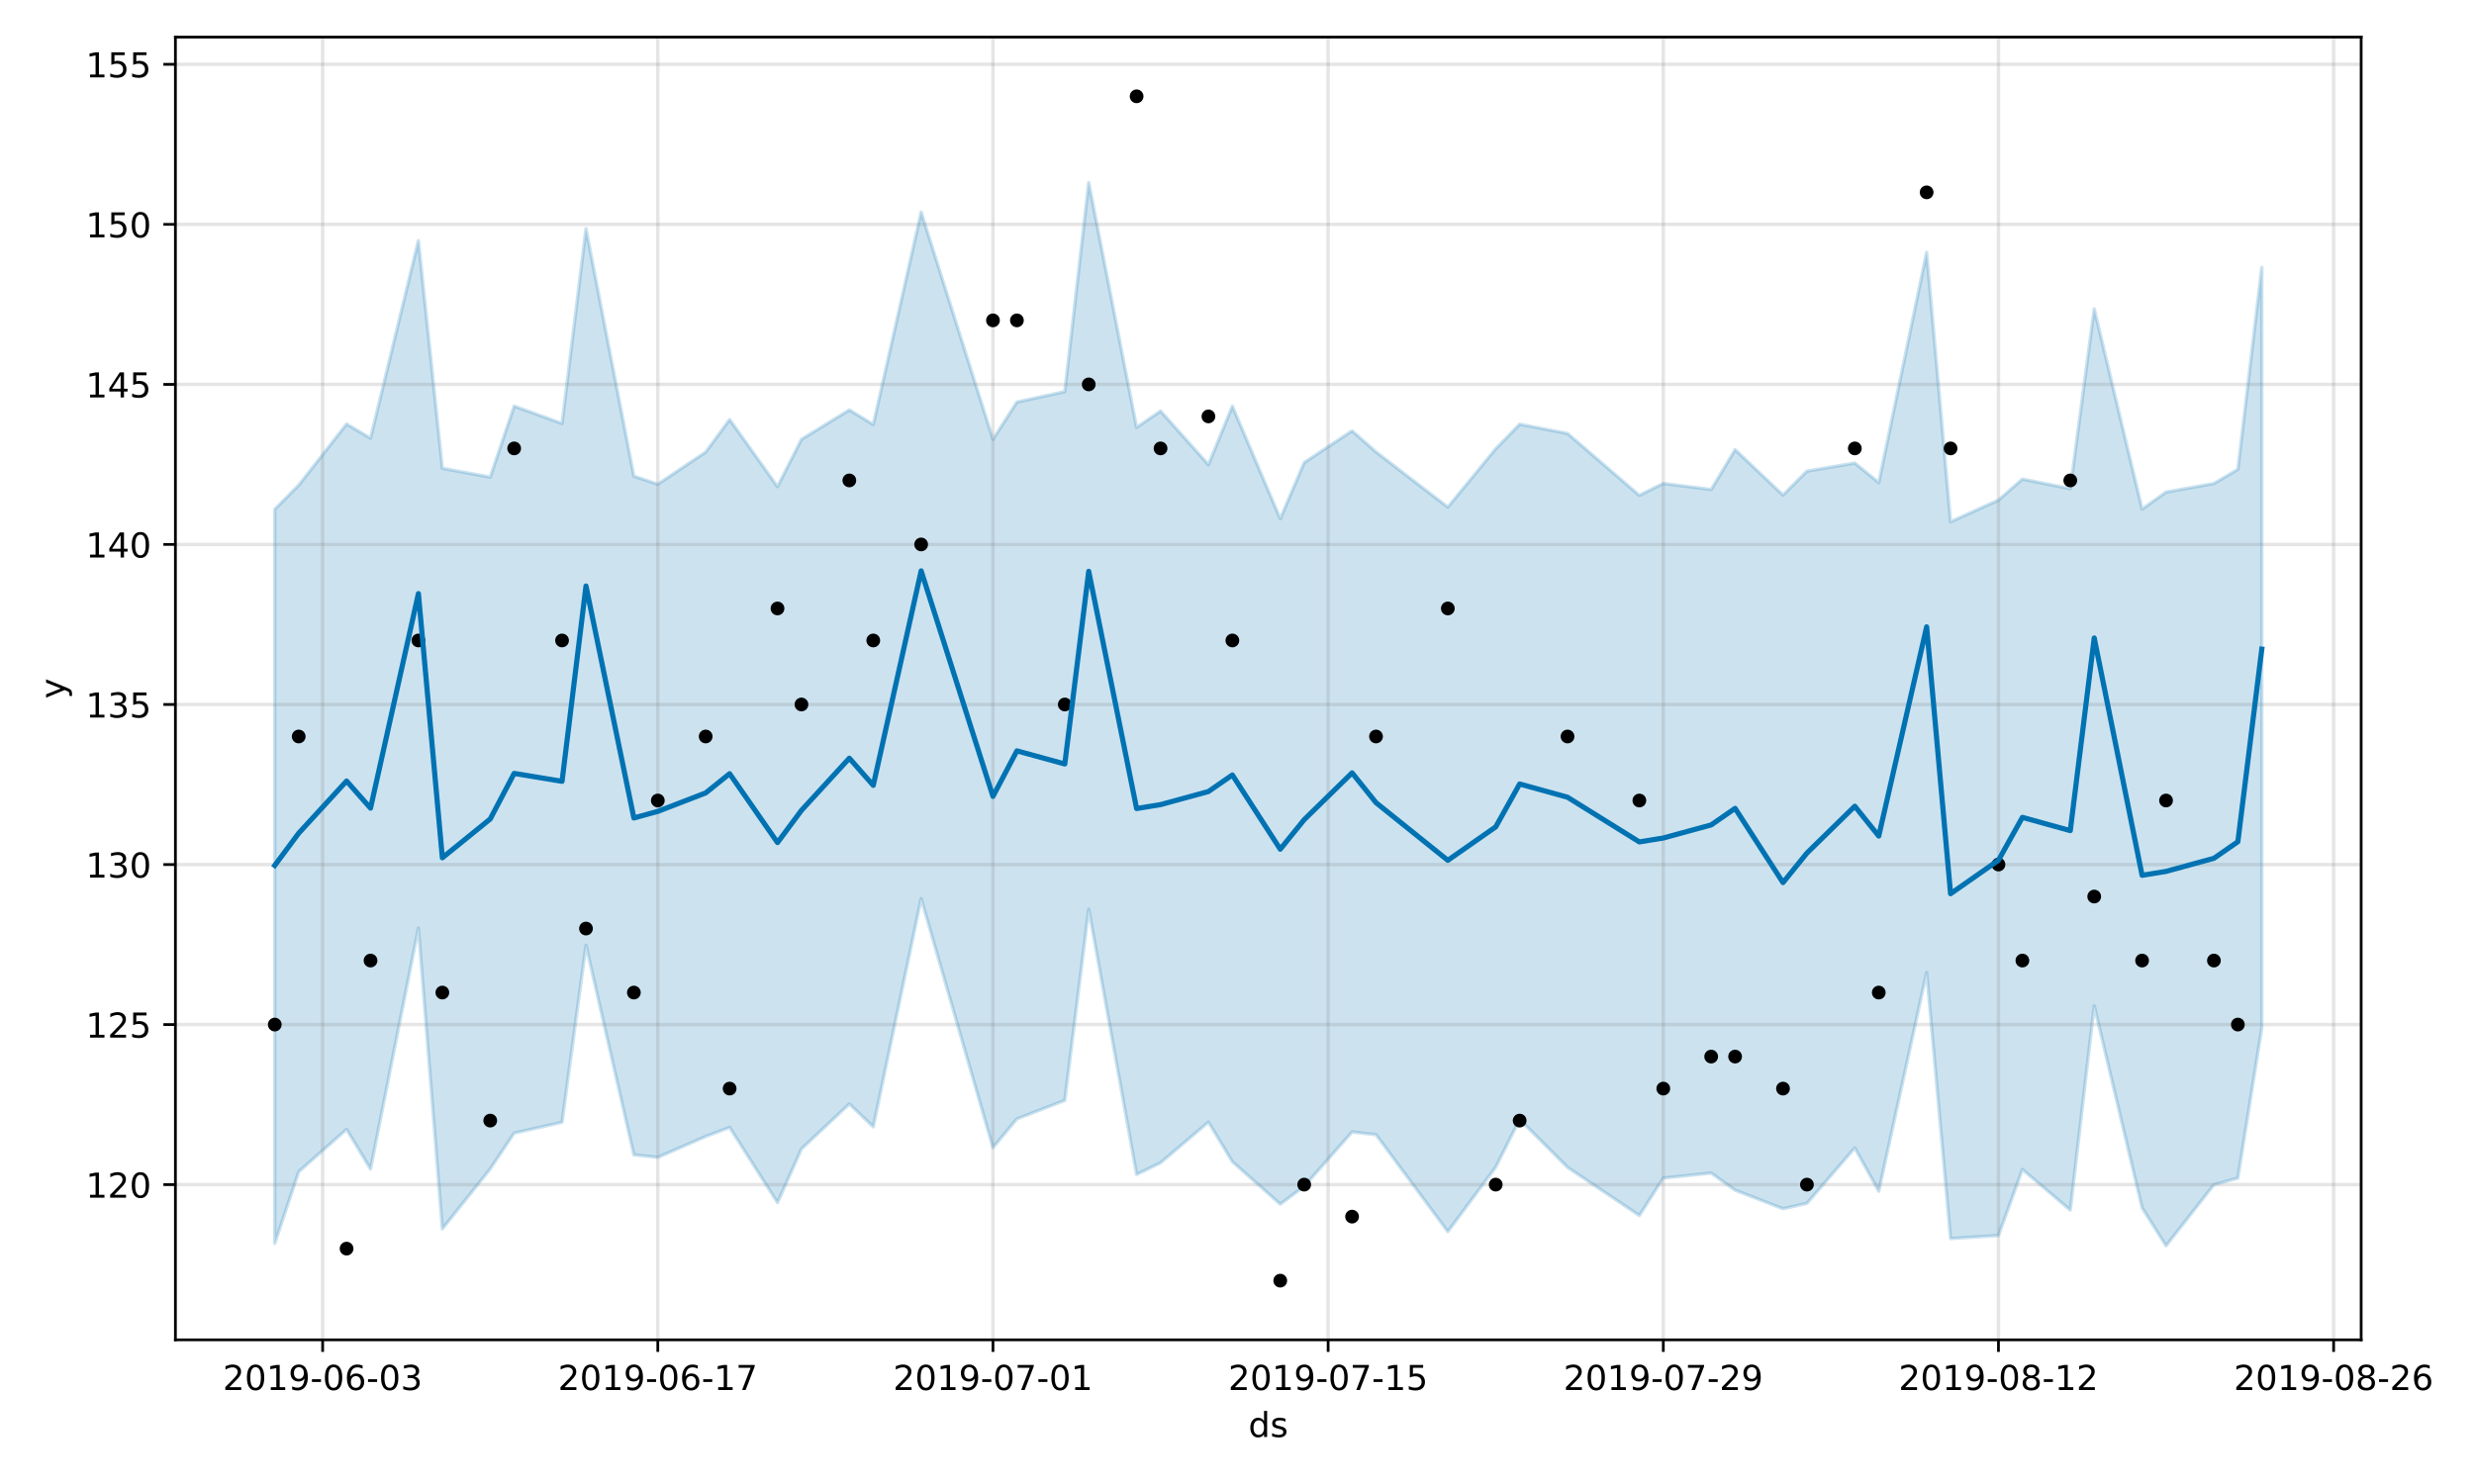 <?xml version="1.0" encoding="utf-8" standalone="no"?>
<!DOCTYPE svg PUBLIC "-//W3C//DTD SVG 1.1//EN"
  "http://www.w3.org/Graphics/SVG/1.1/DTD/svg11.dtd">
<!-- Created with matplotlib (https://matplotlib.org/) -->
<svg height="432pt" version="1.1" viewBox="0 0 720 432" width="720pt" xmlns="http://www.w3.org/2000/svg" xmlns:xlink="http://www.w3.org/1999/xlink">
 <defs>
  <style type="text/css">
*{stroke-linecap:butt;stroke-linejoin:round;}
  </style>
 </defs>
 <g id="figure_1">
  <g id="patch_1">
   <path d="M 0 432 
L 720 432 
L 720 0 
L 0 0 
z
" style="fill:#ffffff;"/>
  </g>
  <g id="axes_1">
   <g id="patch_2">
    <path d="M 51.05 390.04 
L 687.158 390.04 
L 687.158 10.8 
L 51.05 10.8 
z
" style="fill:#ffffff;"/>
   </g>
   <g id="PolyCollection_1">
    <defs>
     <path d="M 79.964 -283.753 
L 79.964 -70.034 
L 86.931 -90.892 
L 100.866 -103.231 
L 107.833 -91.691 
L 121.767 -161.807 
L 128.735 -74.277 
L 142.669 -91.72 
L 149.636 -102.142 
L 163.571 -105.303 
L 170.538 -156.804 
L 184.473 -95.821 
L 191.44 -95.091 
L 205.374 -101.168 
L 212.341 -103.791 
L 226.276 -81.9 
L 233.243 -97.532 
L 247.178 -110.627 
L 254.145 -103.972 
L 268.079 -170.41 
L 288.981 -97.911 
L 295.948 -106.286 
L 309.883 -111.672 
L 316.85 -167.333 
L 330.784 -90.109 
L 337.752 -93.501 
L 351.686 -105.345 
L 358.653 -93.816 
L 372.588 -81.467 
L 379.555 -86.648 
L 393.49 -102.481 
L 400.457 -101.687 
L 421.358 -73.456 
L 435.293 -92.224 
L 442.26 -106.108 
L 456.195 -92.172 
L 477.096 -78.158 
L 484.064 -89.057 
L 497.998 -90.511 
L 504.965 -85.526 
L 518.9 -80.13 
L 525.867 -81.701 
L 539.801 -97.838 
L 546.769 -85.22 
L 560.703 -148.905 
L 567.67 -71.445 
L 581.605 -72.333 
L 588.572 -91.554 
L 602.507 -79.731 
L 609.474 -139.197 
L 623.408 -80.391 
L 630.376 -69.338 
L 644.31 -87.117 
L 651.277 -89.064 
L 658.244 -132.744 
L 658.244 -354.148 
L 658.244 -354.148 
L 651.277 -295.357 
L 644.31 -291.247 
L 630.376 -288.745 
L 623.408 -283.805 
L 609.474 -342.087 
L 602.507 -289.744 
L 588.572 -292.536 
L 581.605 -286.415 
L 567.67 -280.112 
L 560.703 -358.531 
L 546.769 -291.503 
L 539.801 -297.21 
L 525.867 -294.855 
L 518.9 -287.89 
L 504.965 -301.108 
L 497.998 -289.503 
L 484.064 -291.273 
L 477.096 -287.797 
L 456.195 -305.816 
L 442.26 -308.502 
L 435.293 -301.354 
L 421.358 -284.376 
L 400.457 -300.434 
L 393.49 -306.581 
L 379.555 -297.342 
L 372.588 -280.997 
L 358.653 -313.767 
L 351.686 -296.733 
L 337.752 -312.352 
L 330.784 -307.587 
L 316.85 -378.851 
L 309.883 -318.01 
L 295.948 -314.964 
L 288.981 -304.111 
L 268.079 -370.241 
L 254.145 -308.407 
L 247.178 -312.671 
L 233.243 -304.109 
L 226.276 -290.346 
L 212.341 -309.871 
L 205.374 -300.399 
L 191.44 -291.051 
L 184.473 -293.396 
L 170.538 -365.421 
L 163.571 -308.713 
L 149.636 -313.781 
L 142.669 -293.114 
L 128.735 -295.68 
L 121.767 -361.974 
L 107.833 -304.418 
L 100.866 -308.564 
L 86.931 -290.757 
L 79.964 -283.753 
z
" id="m46acd947e0" style="stroke:#0072b2;stroke-opacity:0.2;"/>
    </defs>
    <g clip-path="url(#p661b5492c0)">
     <use style="fill:#0072b2;fill-opacity:0.2;stroke:#0072b2;stroke-opacity:0.2;" x="0" xlink:href="#m46acd947e0" y="432"/>
    </g>
   </g>
   <g id="matplotlib.axis_1">
    <g id="xtick_1">
     <g id="line2d_1">
      <path clip-path="url(#p661b5492c0)" d="M 93.898 390.04 
L 93.898 10.8 
" style="fill:none;stroke:#808080;stroke-linecap:square;stroke-opacity:0.2;"/>
     </g>
     <g id="line2d_2">
      <defs>
       <path d="M 0 0 
L 0 3.5 
" id="m2db4a67238" style="stroke:#000000;stroke-width:0.8;"/>
      </defs>
      <g>
       <use style="stroke:#000000;stroke-width:0.8;" x="93.898" xlink:href="#m2db4a67238" y="390.04"/>
      </g>
     </g>
     <g id="text_1">
      <!-- 2019-06-03 -->
      <defs>
       <path d="M 19.188 8.297 
L 53.609 8.297 
L 53.609 0 
L 7.328 0 
L 7.328 8.297 
Q 12.938 14.109 22.625 23.891 
Q 32.328 33.688 34.812 36.531 
Q 39.547 41.844 41.422 45.531 
Q 43.312 49.219 43.312 52.781 
Q 43.312 58.594 39.234 62.25 
Q 35.156 65.922 28.609 65.922 
Q 23.969 65.922 18.812 64.312 
Q 13.672 62.703 7.812 59.422 
L 7.812 69.391 
Q 13.766 71.781 18.938 73 
Q 24.125 74.219 28.422 74.219 
Q 39.75 74.219 46.484 68.547 
Q 53.219 62.891 53.219 53.422 
Q 53.219 48.922 51.531 44.891 
Q 49.859 40.875 45.406 35.406 
Q 44.188 33.984 37.641 27.219 
Q 31.109 20.453 19.188 8.297 
z
" id="DejaVuSans-50"/>
       <path d="M 31.781 66.406 
Q 24.172 66.406 20.328 58.906 
Q 16.5 51.422 16.5 36.375 
Q 16.5 21.391 20.328 13.891 
Q 24.172 6.391 31.781 6.391 
Q 39.453 6.391 43.281 13.891 
Q 47.125 21.391 47.125 36.375 
Q 47.125 51.422 43.281 58.906 
Q 39.453 66.406 31.781 66.406 
z
M 31.781 74.219 
Q 44.047 74.219 50.516 64.516 
Q 56.984 54.828 56.984 36.375 
Q 56.984 17.969 50.516 8.266 
Q 44.047 -1.422 31.781 -1.422 
Q 19.531 -1.422 13.062 8.266 
Q 6.594 17.969 6.594 36.375 
Q 6.594 54.828 13.062 64.516 
Q 19.531 74.219 31.781 74.219 
z
" id="DejaVuSans-48"/>
       <path d="M 12.406 8.297 
L 28.516 8.297 
L 28.516 63.922 
L 10.984 60.406 
L 10.984 69.391 
L 28.422 72.906 
L 38.281 72.906 
L 38.281 8.297 
L 54.391 8.297 
L 54.391 0 
L 12.406 0 
z
" id="DejaVuSans-49"/>
       <path d="M 10.984 1.516 
L 10.984 10.5 
Q 14.703 8.734 18.5 7.812 
Q 22.312 6.891 25.984 6.891 
Q 35.75 6.891 40.891 13.453 
Q 46.047 20.016 46.781 33.406 
Q 43.953 29.203 39.594 26.953 
Q 35.25 24.703 29.984 24.703 
Q 19.047 24.703 12.672 31.312 
Q 6.297 37.938 6.297 49.422 
Q 6.297 60.641 12.938 67.422 
Q 19.578 74.219 30.609 74.219 
Q 43.266 74.219 49.922 64.516 
Q 56.594 54.828 56.594 36.375 
Q 56.594 19.141 48.406 8.859 
Q 40.234 -1.422 26.422 -1.422 
Q 22.703 -1.422 18.891 -0.688 
Q 15.094 0.047 10.984 1.516 
z
M 30.609 32.422 
Q 37.25 32.422 41.125 36.953 
Q 45.016 41.5 45.016 49.422 
Q 45.016 57.281 41.125 61.844 
Q 37.25 66.406 30.609 66.406 
Q 23.969 66.406 20.094 61.844 
Q 16.219 57.281 16.219 49.422 
Q 16.219 41.5 20.094 36.953 
Q 23.969 32.422 30.609 32.422 
z
" id="DejaVuSans-57"/>
       <path d="M 4.891 31.391 
L 31.203 31.391 
L 31.203 23.391 
L 4.891 23.391 
z
" id="DejaVuSans-45"/>
       <path d="M 33.016 40.375 
Q 26.375 40.375 22.484 35.828 
Q 18.609 31.297 18.609 23.391 
Q 18.609 15.531 22.484 10.953 
Q 26.375 6.391 33.016 6.391 
Q 39.656 6.391 43.531 10.953 
Q 47.406 15.531 47.406 23.391 
Q 47.406 31.297 43.531 35.828 
Q 39.656 40.375 33.016 40.375 
z
M 52.594 71.297 
L 52.594 62.312 
Q 48.875 64.062 45.094 64.984 
Q 41.312 65.922 37.594 65.922 
Q 27.828 65.922 22.672 59.328 
Q 17.531 52.734 16.797 39.406 
Q 19.672 43.656 24.016 45.922 
Q 28.375 48.188 33.594 48.188 
Q 44.578 48.188 50.953 41.516 
Q 57.328 34.859 57.328 23.391 
Q 57.328 12.156 50.688 5.359 
Q 44.047 -1.422 33.016 -1.422 
Q 20.359 -1.422 13.672 8.266 
Q 6.984 17.969 6.984 36.375 
Q 6.984 53.656 15.188 63.938 
Q 23.391 74.219 37.203 74.219 
Q 40.922 74.219 44.703 73.484 
Q 48.484 72.75 52.594 71.297 
z
" id="DejaVuSans-54"/>
       <path d="M 40.578 39.312 
Q 47.656 37.797 51.625 33 
Q 55.609 28.219 55.609 21.188 
Q 55.609 10.406 48.188 4.484 
Q 40.766 -1.422 27.094 -1.422 
Q 22.516 -1.422 17.656 -0.516 
Q 12.797 0.391 7.625 2.203 
L 7.625 11.719 
Q 11.719 9.328 16.594 8.109 
Q 21.484 6.891 26.812 6.891 
Q 36.078 6.891 40.938 10.547 
Q 45.797 14.203 45.797 21.188 
Q 45.797 27.641 41.281 31.266 
Q 36.766 34.906 28.719 34.906 
L 20.219 34.906 
L 20.219 43.016 
L 29.109 43.016 
Q 36.375 43.016 40.234 45.922 
Q 44.094 48.828 44.094 54.297 
Q 44.094 59.906 40.109 62.906 
Q 36.141 65.922 28.719 65.922 
Q 24.656 65.922 20.016 65.031 
Q 15.375 64.156 9.812 62.312 
L 9.812 71.094 
Q 15.438 72.656 20.344 73.438 
Q 25.25 74.219 29.594 74.219 
Q 40.828 74.219 47.359 69.109 
Q 53.906 64.016 53.906 55.328 
Q 53.906 49.266 50.438 45.094 
Q 46.969 40.922 40.578 39.312 
z
" id="DejaVuSans-51"/>
      </defs>
      <g transform="translate(64.841 404.638)scale(0.1 -0.1)">
       <use xlink:href="#DejaVuSans-50"/>
       <use x="63.623" xlink:href="#DejaVuSans-48"/>
       <use x="127.246" xlink:href="#DejaVuSans-49"/>
       <use x="190.869" xlink:href="#DejaVuSans-57"/>
       <use x="254.492" xlink:href="#DejaVuSans-45"/>
       <use x="290.576" xlink:href="#DejaVuSans-48"/>
       <use x="354.199" xlink:href="#DejaVuSans-54"/>
       <use x="417.822" xlink:href="#DejaVuSans-45"/>
       <use x="453.906" xlink:href="#DejaVuSans-48"/>
       <use x="517.529" xlink:href="#DejaVuSans-51"/>
      </g>
     </g>
    </g>
    <g id="xtick_2">
     <g id="line2d_3">
      <path clip-path="url(#p661b5492c0)" d="M 191.44 390.04 
L 191.44 10.8 
" style="fill:none;stroke:#808080;stroke-linecap:square;stroke-opacity:0.2;"/>
     </g>
     <g id="line2d_4">
      <g>
       <use style="stroke:#000000;stroke-width:0.8;" x="191.44" xlink:href="#m2db4a67238" y="390.04"/>
      </g>
     </g>
     <g id="text_2">
      <!-- 2019-06-17 -->
      <defs>
       <path d="M 8.203 72.906 
L 55.078 72.906 
L 55.078 68.703 
L 28.609 0 
L 18.312 0 
L 43.219 64.594 
L 8.203 64.594 
z
" id="DejaVuSans-55"/>
      </defs>
      <g transform="translate(162.382 404.638)scale(0.1 -0.1)">
       <use xlink:href="#DejaVuSans-50"/>
       <use x="63.623" xlink:href="#DejaVuSans-48"/>
       <use x="127.246" xlink:href="#DejaVuSans-49"/>
       <use x="190.869" xlink:href="#DejaVuSans-57"/>
       <use x="254.492" xlink:href="#DejaVuSans-45"/>
       <use x="290.576" xlink:href="#DejaVuSans-48"/>
       <use x="354.199" xlink:href="#DejaVuSans-54"/>
       <use x="417.822" xlink:href="#DejaVuSans-45"/>
       <use x="453.906" xlink:href="#DejaVuSans-49"/>
       <use x="517.529" xlink:href="#DejaVuSans-55"/>
      </g>
     </g>
    </g>
    <g id="xtick_3">
     <g id="line2d_5">
      <path clip-path="url(#p661b5492c0)" d="M 288.981 390.04 
L 288.981 10.8 
" style="fill:none;stroke:#808080;stroke-linecap:square;stroke-opacity:0.2;"/>
     </g>
     <g id="line2d_6">
      <g>
       <use style="stroke:#000000;stroke-width:0.8;" x="288.981" xlink:href="#m2db4a67238" y="390.04"/>
      </g>
     </g>
     <g id="text_3">
      <!-- 2019-07-01 -->
      <g transform="translate(259.923 404.638)scale(0.1 -0.1)">
       <use xlink:href="#DejaVuSans-50"/>
       <use x="63.623" xlink:href="#DejaVuSans-48"/>
       <use x="127.246" xlink:href="#DejaVuSans-49"/>
       <use x="190.869" xlink:href="#DejaVuSans-57"/>
       <use x="254.492" xlink:href="#DejaVuSans-45"/>
       <use x="290.576" xlink:href="#DejaVuSans-48"/>
       <use x="354.199" xlink:href="#DejaVuSans-55"/>
       <use x="417.822" xlink:href="#DejaVuSans-45"/>
       <use x="453.906" xlink:href="#DejaVuSans-48"/>
       <use x="517.529" xlink:href="#DejaVuSans-49"/>
      </g>
     </g>
    </g>
    <g id="xtick_4">
     <g id="line2d_7">
      <path clip-path="url(#p661b5492c0)" d="M 386.522 390.04 
L 386.522 10.8 
" style="fill:none;stroke:#808080;stroke-linecap:square;stroke-opacity:0.2;"/>
     </g>
     <g id="line2d_8">
      <g>
       <use style="stroke:#000000;stroke-width:0.8;" x="386.522" xlink:href="#m2db4a67238" y="390.04"/>
      </g>
     </g>
     <g id="text_4">
      <!-- 2019-07-15 -->
      <defs>
       <path d="M 10.797 72.906 
L 49.516 72.906 
L 49.516 64.594 
L 19.828 64.594 
L 19.828 46.734 
Q 21.969 47.469 24.109 47.828 
Q 26.266 48.188 28.422 48.188 
Q 40.625 48.188 47.75 41.5 
Q 54.891 34.812 54.891 23.391 
Q 54.891 11.625 47.562 5.094 
Q 40.234 -1.422 26.906 -1.422 
Q 22.312 -1.422 17.547 -0.641 
Q 12.797 0.141 7.719 1.703 
L 7.719 11.625 
Q 12.109 9.234 16.797 8.062 
Q 21.484 6.891 26.703 6.891 
Q 35.156 6.891 40.078 11.328 
Q 45.016 15.766 45.016 23.391 
Q 45.016 31 40.078 35.438 
Q 35.156 39.891 26.703 39.891 
Q 22.75 39.891 18.812 39.016 
Q 14.891 38.141 10.797 36.281 
z
" id="DejaVuSans-53"/>
      </defs>
      <g transform="translate(357.465 404.638)scale(0.1 -0.1)">
       <use xlink:href="#DejaVuSans-50"/>
       <use x="63.623" xlink:href="#DejaVuSans-48"/>
       <use x="127.246" xlink:href="#DejaVuSans-49"/>
       <use x="190.869" xlink:href="#DejaVuSans-57"/>
       <use x="254.492" xlink:href="#DejaVuSans-45"/>
       <use x="290.576" xlink:href="#DejaVuSans-48"/>
       <use x="354.199" xlink:href="#DejaVuSans-55"/>
       <use x="417.822" xlink:href="#DejaVuSans-45"/>
       <use x="453.906" xlink:href="#DejaVuSans-49"/>
       <use x="517.529" xlink:href="#DejaVuSans-53"/>
      </g>
     </g>
    </g>
    <g id="xtick_5">
     <g id="line2d_9">
      <path clip-path="url(#p661b5492c0)" d="M 484.064 390.04 
L 484.064 10.8 
" style="fill:none;stroke:#808080;stroke-linecap:square;stroke-opacity:0.2;"/>
     </g>
     <g id="line2d_10">
      <g>
       <use style="stroke:#000000;stroke-width:0.8;" x="484.064" xlink:href="#m2db4a67238" y="390.04"/>
      </g>
     </g>
     <g id="text_5">
      <!-- 2019-07-29 -->
      <g transform="translate(455.006 404.638)scale(0.1 -0.1)">
       <use xlink:href="#DejaVuSans-50"/>
       <use x="63.623" xlink:href="#DejaVuSans-48"/>
       <use x="127.246" xlink:href="#DejaVuSans-49"/>
       <use x="190.869" xlink:href="#DejaVuSans-57"/>
       <use x="254.492" xlink:href="#DejaVuSans-45"/>
       <use x="290.576" xlink:href="#DejaVuSans-48"/>
       <use x="354.199" xlink:href="#DejaVuSans-55"/>
       <use x="417.822" xlink:href="#DejaVuSans-45"/>
       <use x="453.906" xlink:href="#DejaVuSans-50"/>
       <use x="517.529" xlink:href="#DejaVuSans-57"/>
      </g>
     </g>
    </g>
    <g id="xtick_6">
     <g id="line2d_11">
      <path clip-path="url(#p661b5492c0)" d="M 581.605 390.04 
L 581.605 10.8 
" style="fill:none;stroke:#808080;stroke-linecap:square;stroke-opacity:0.2;"/>
     </g>
     <g id="line2d_12">
      <g>
       <use style="stroke:#000000;stroke-width:0.8;" x="581.605" xlink:href="#m2db4a67238" y="390.04"/>
      </g>
     </g>
     <g id="text_6">
      <!-- 2019-08-12 -->
      <defs>
       <path d="M 31.781 34.625 
Q 24.75 34.625 20.719 30.859 
Q 16.703 27.094 16.703 20.516 
Q 16.703 13.922 20.719 10.156 
Q 24.75 6.391 31.781 6.391 
Q 38.812 6.391 42.859 10.172 
Q 46.922 13.969 46.922 20.516 
Q 46.922 27.094 42.891 30.859 
Q 38.875 34.625 31.781 34.625 
z
M 21.922 38.812 
Q 15.578 40.375 12.031 44.719 
Q 8.5 49.078 8.5 55.328 
Q 8.5 64.062 14.719 69.141 
Q 20.953 74.219 31.781 74.219 
Q 42.672 74.219 48.875 69.141 
Q 55.078 64.062 55.078 55.328 
Q 55.078 49.078 51.531 44.719 
Q 48 40.375 41.703 38.812 
Q 48.828 37.156 52.797 32.312 
Q 56.781 27.484 56.781 20.516 
Q 56.781 9.906 50.312 4.234 
Q 43.844 -1.422 31.781 -1.422 
Q 19.734 -1.422 13.25 4.234 
Q 6.781 9.906 6.781 20.516 
Q 6.781 27.484 10.781 32.312 
Q 14.797 37.156 21.922 38.812 
z
M 18.312 54.391 
Q 18.312 48.734 21.844 45.562 
Q 25.391 42.391 31.781 42.391 
Q 38.141 42.391 41.719 45.562 
Q 45.312 48.734 45.312 54.391 
Q 45.312 60.062 41.719 63.234 
Q 38.141 66.406 31.781 66.406 
Q 25.391 66.406 21.844 63.234 
Q 18.312 60.062 18.312 54.391 
z
" id="DejaVuSans-56"/>
      </defs>
      <g transform="translate(552.547 404.638)scale(0.1 -0.1)">
       <use xlink:href="#DejaVuSans-50"/>
       <use x="63.623" xlink:href="#DejaVuSans-48"/>
       <use x="127.246" xlink:href="#DejaVuSans-49"/>
       <use x="190.869" xlink:href="#DejaVuSans-57"/>
       <use x="254.492" xlink:href="#DejaVuSans-45"/>
       <use x="290.576" xlink:href="#DejaVuSans-48"/>
       <use x="354.199" xlink:href="#DejaVuSans-56"/>
       <use x="417.822" xlink:href="#DejaVuSans-45"/>
       <use x="453.906" xlink:href="#DejaVuSans-49"/>
       <use x="517.529" xlink:href="#DejaVuSans-50"/>
      </g>
     </g>
    </g>
    <g id="xtick_7">
     <g id="line2d_13">
      <path clip-path="url(#p661b5492c0)" d="M 679.146 390.04 
L 679.146 10.8 
" style="fill:none;stroke:#808080;stroke-linecap:square;stroke-opacity:0.2;"/>
     </g>
     <g id="line2d_14">
      <g>
       <use style="stroke:#000000;stroke-width:0.8;" x="679.146" xlink:href="#m2db4a67238" y="390.04"/>
      </g>
     </g>
     <g id="text_7">
      <!-- 2019-08-26 -->
      <g transform="translate(650.088 404.638)scale(0.1 -0.1)">
       <use xlink:href="#DejaVuSans-50"/>
       <use x="63.623" xlink:href="#DejaVuSans-48"/>
       <use x="127.246" xlink:href="#DejaVuSans-49"/>
       <use x="190.869" xlink:href="#DejaVuSans-57"/>
       <use x="254.492" xlink:href="#DejaVuSans-45"/>
       <use x="290.576" xlink:href="#DejaVuSans-48"/>
       <use x="354.199" xlink:href="#DejaVuSans-56"/>
       <use x="417.822" xlink:href="#DejaVuSans-45"/>
       <use x="453.906" xlink:href="#DejaVuSans-50"/>
       <use x="517.529" xlink:href="#DejaVuSans-54"/>
      </g>
     </g>
    </g>
    <g id="text_8">
     <!-- ds -->
     <defs>
      <path d="M 45.406 46.391 
L 45.406 75.984 
L 54.391 75.984 
L 54.391 0 
L 45.406 0 
L 45.406 8.203 
Q 42.578 3.328 38.25 0.953 
Q 33.938 -1.422 27.875 -1.422 
Q 17.969 -1.422 11.734 6.484 
Q 5.516 14.406 5.516 27.297 
Q 5.516 40.188 11.734 48.094 
Q 17.969 56 27.875 56 
Q 33.938 56 38.25 53.625 
Q 42.578 51.266 45.406 46.391 
z
M 14.797 27.297 
Q 14.797 17.391 18.875 11.75 
Q 22.953 6.109 30.078 6.109 
Q 37.203 6.109 41.297 11.75 
Q 45.406 17.391 45.406 27.297 
Q 45.406 37.203 41.297 42.844 
Q 37.203 48.484 30.078 48.484 
Q 22.953 48.484 18.875 42.844 
Q 14.797 37.203 14.797 27.297 
z
" id="DejaVuSans-100"/>
      <path d="M 44.281 53.078 
L 44.281 44.578 
Q 40.484 46.531 36.375 47.5 
Q 32.281 48.484 27.875 48.484 
Q 21.188 48.484 17.844 46.438 
Q 14.5 44.391 14.5 40.281 
Q 14.5 37.156 16.891 35.375 
Q 19.281 33.594 26.516 31.984 
L 29.594 31.297 
Q 39.156 29.25 43.188 25.516 
Q 47.219 21.781 47.219 15.094 
Q 47.219 7.469 41.188 3.016 
Q 35.156 -1.422 24.609 -1.422 
Q 20.219 -1.422 15.453 -0.562 
Q 10.688 0.297 5.422 2 
L 5.422 11.281 
Q 10.406 8.688 15.234 7.391 
Q 20.062 6.109 24.812 6.109 
Q 31.156 6.109 34.562 8.281 
Q 37.984 10.453 37.984 14.406 
Q 37.984 18.062 35.516 20.016 
Q 33.062 21.969 24.703 23.781 
L 21.578 24.516 
Q 13.234 26.266 9.516 29.906 
Q 5.812 33.547 5.812 39.891 
Q 5.812 47.609 11.281 51.797 
Q 16.75 56 26.812 56 
Q 31.781 56 36.172 55.266 
Q 40.578 54.547 44.281 53.078 
z
" id="DejaVuSans-115"/>
     </defs>
     <g transform="translate(363.325 418.317)scale(0.1 -0.1)">
      <use xlink:href="#DejaVuSans-100"/>
      <use x="63.477" xlink:href="#DejaVuSans-115"/>
     </g>
    </g>
   </g>
   <g id="matplotlib.axis_2">
    <g id="ytick_1">
     <g id="line2d_15">
      <path clip-path="url(#p661b5492c0)" d="M 51.05 344.848 
L 687.158 344.848 
" style="fill:none;stroke:#808080;stroke-linecap:square;stroke-opacity:0.2;"/>
     </g>
     <g id="line2d_16">
      <defs>
       <path d="M 0 0 
L -3.5 0 
" id="m8fc2b1136d" style="stroke:#000000;stroke-width:0.8;"/>
      </defs>
      <g>
       <use style="stroke:#000000;stroke-width:0.8;" x="51.05" xlink:href="#m8fc2b1136d" y="344.848"/>
      </g>
     </g>
     <g id="text_9">
      <!-- 120 -->
      <g transform="translate(24.962 348.647)scale(0.1 -0.1)">
       <use xlink:href="#DejaVuSans-49"/>
       <use x="63.623" xlink:href="#DejaVuSans-50"/>
       <use x="127.246" xlink:href="#DejaVuSans-48"/>
      </g>
     </g>
    </g>
    <g id="ytick_2">
     <g id="line2d_17">
      <path clip-path="url(#p661b5492c0)" d="M 51.05 298.258 
L 687.158 298.258 
" style="fill:none;stroke:#808080;stroke-linecap:square;stroke-opacity:0.2;"/>
     </g>
     <g id="line2d_18">
      <g>
       <use style="stroke:#000000;stroke-width:0.8;" x="51.05" xlink:href="#m8fc2b1136d" y="298.258"/>
      </g>
     </g>
     <g id="text_10">
      <!-- 125 -->
      <g transform="translate(24.962 302.058)scale(0.1 -0.1)">
       <use xlink:href="#DejaVuSans-49"/>
       <use x="63.623" xlink:href="#DejaVuSans-50"/>
       <use x="127.246" xlink:href="#DejaVuSans-53"/>
      </g>
     </g>
    </g>
    <g id="ytick_3">
     <g id="line2d_19">
      <path clip-path="url(#p661b5492c0)" d="M 51.05 251.669 
L 687.158 251.669 
" style="fill:none;stroke:#808080;stroke-linecap:square;stroke-opacity:0.2;"/>
     </g>
     <g id="line2d_20">
      <g>
       <use style="stroke:#000000;stroke-width:0.8;" x="51.05" xlink:href="#m8fc2b1136d" y="251.669"/>
      </g>
     </g>
     <g id="text_11">
      <!-- 130 -->
      <g transform="translate(24.962 255.468)scale(0.1 -0.1)">
       <use xlink:href="#DejaVuSans-49"/>
       <use x="63.623" xlink:href="#DejaVuSans-51"/>
       <use x="127.246" xlink:href="#DejaVuSans-48"/>
      </g>
     </g>
    </g>
    <g id="ytick_4">
     <g id="line2d_21">
      <path clip-path="url(#p661b5492c0)" d="M 51.05 205.079 
L 687.158 205.079 
" style="fill:none;stroke:#808080;stroke-linecap:square;stroke-opacity:0.2;"/>
     </g>
     <g id="line2d_22">
      <g>
       <use style="stroke:#000000;stroke-width:0.8;" x="51.05" xlink:href="#m8fc2b1136d" y="205.079"/>
      </g>
     </g>
     <g id="text_12">
      <!-- 135 -->
      <g transform="translate(24.962 208.878)scale(0.1 -0.1)">
       <use xlink:href="#DejaVuSans-49"/>
       <use x="63.623" xlink:href="#DejaVuSans-51"/>
       <use x="127.246" xlink:href="#DejaVuSans-53"/>
      </g>
     </g>
    </g>
    <g id="ytick_5">
     <g id="line2d_23">
      <path clip-path="url(#p661b5492c0)" d="M 51.05 158.489 
L 687.158 158.489 
" style="fill:none;stroke:#808080;stroke-linecap:square;stroke-opacity:0.2;"/>
     </g>
     <g id="line2d_24">
      <g>
       <use style="stroke:#000000;stroke-width:0.8;" x="51.05" xlink:href="#m8fc2b1136d" y="158.489"/>
      </g>
     </g>
     <g id="text_13">
      <!-- 140 -->
      <defs>
       <path d="M 37.797 64.312 
L 12.891 25.391 
L 37.797 25.391 
z
M 35.203 72.906 
L 47.609 72.906 
L 47.609 25.391 
L 58.016 25.391 
L 58.016 17.188 
L 47.609 17.188 
L 47.609 0 
L 37.797 0 
L 37.797 17.188 
L 4.891 17.188 
L 4.891 26.703 
z
" id="DejaVuSans-52"/>
      </defs>
      <g transform="translate(24.962 162.289)scale(0.1 -0.1)">
       <use xlink:href="#DejaVuSans-49"/>
       <use x="63.623" xlink:href="#DejaVuSans-52"/>
       <use x="127.246" xlink:href="#DejaVuSans-48"/>
      </g>
     </g>
    </g>
    <g id="ytick_6">
     <g id="line2d_25">
      <path clip-path="url(#p661b5492c0)" d="M 51.05 111.9 
L 687.158 111.9 
" style="fill:none;stroke:#808080;stroke-linecap:square;stroke-opacity:0.2;"/>
     </g>
     <g id="line2d_26">
      <g>
       <use style="stroke:#000000;stroke-width:0.8;" x="51.05" xlink:href="#m8fc2b1136d" y="111.9"/>
      </g>
     </g>
     <g id="text_14">
      <!-- 145 -->
      <g transform="translate(24.962 115.699)scale(0.1 -0.1)">
       <use xlink:href="#DejaVuSans-49"/>
       <use x="63.623" xlink:href="#DejaVuSans-52"/>
       <use x="127.246" xlink:href="#DejaVuSans-53"/>
      </g>
     </g>
    </g>
    <g id="ytick_7">
     <g id="line2d_27">
      <path clip-path="url(#p661b5492c0)" d="M 51.05 65.31 
L 687.158 65.31 
" style="fill:none;stroke:#808080;stroke-linecap:square;stroke-opacity:0.2;"/>
     </g>
     <g id="line2d_28">
      <g>
       <use style="stroke:#000000;stroke-width:0.8;" x="51.05" xlink:href="#m8fc2b1136d" y="65.31"/>
      </g>
     </g>
     <g id="text_15">
      <!-- 150 -->
      <g transform="translate(24.962 69.109)scale(0.1 -0.1)">
       <use xlink:href="#DejaVuSans-49"/>
       <use x="63.623" xlink:href="#DejaVuSans-53"/>
       <use x="127.246" xlink:href="#DejaVuSans-48"/>
      </g>
     </g>
    </g>
    <g id="ytick_8">
     <g id="line2d_29">
      <path clip-path="url(#p661b5492c0)" d="M 51.05 18.72 
L 687.158 18.72 
" style="fill:none;stroke:#808080;stroke-linecap:square;stroke-opacity:0.2;"/>
     </g>
     <g id="line2d_30">
      <g>
       <use style="stroke:#000000;stroke-width:0.8;" x="51.05" xlink:href="#m8fc2b1136d" y="18.72"/>
      </g>
     </g>
     <g id="text_16">
      <!-- 155 -->
      <g transform="translate(24.962 22.519)scale(0.1 -0.1)">
       <use xlink:href="#DejaVuSans-49"/>
       <use x="63.623" xlink:href="#DejaVuSans-53"/>
       <use x="127.246" xlink:href="#DejaVuSans-53"/>
      </g>
     </g>
    </g>
    <g id="text_17">
     <!-- y -->
     <defs>
      <path d="M 32.172 -5.078 
Q 28.375 -14.844 24.75 -17.812 
Q 21.141 -20.797 15.094 -20.797 
L 7.906 -20.797 
L 7.906 -13.281 
L 13.188 -13.281 
Q 16.891 -13.281 18.938 -11.516 
Q 21 -9.766 23.484 -3.219 
L 25.094 0.875 
L 2.984 54.688 
L 12.5 54.688 
L 29.594 11.922 
L 46.688 54.688 
L 56.203 54.688 
z
" id="DejaVuSans-121"/>
     </defs>
     <g transform="translate(18.883 203.379)rotate(-90)scale(0.1 -0.1)">
      <use xlink:href="#DejaVuSans-121"/>
     </g>
    </g>
   </g>
   <g id="line2d_31">
    <defs>
     <path d="M 0 1.5 
C 0.398 1.5 0.779 1.342 1.061 1.061 
C 1.342 0.779 1.5 0.398 1.5 0 
C 1.5 -0.398 1.342 -0.779 1.061 -1.061 
C 0.779 -1.342 0.398 -1.5 0 -1.5 
C -0.398 -1.5 -0.779 -1.342 -1.061 -1.061 
C -1.342 -0.779 -1.5 -0.398 -1.5 0 
C -1.5 0.398 -1.342 0.779 -1.061 1.061 
C -0.779 1.342 -0.398 1.5 0 1.5 
z
" id="m2b458d1a71" style="stroke:#000000;"/>
    </defs>
    <g clip-path="url(#p661b5492c0)">
     <use style="stroke:#000000;" x="79.964" xlink:href="#m2b458d1a71" y="298.258"/>
     <use style="stroke:#000000;" x="86.931" xlink:href="#m2b458d1a71" y="214.397"/>
     <use style="stroke:#000000;" x="100.866" xlink:href="#m2b458d1a71" y="363.484"/>
     <use style="stroke:#000000;" x="107.833" xlink:href="#m2b458d1a71" y="279.622"/>
     <use style="stroke:#000000;" x="121.767" xlink:href="#m2b458d1a71" y="186.443"/>
     <use style="stroke:#000000;" x="128.735" xlink:href="#m2b458d1a71" y="288.94"/>
     <use style="stroke:#000000;" x="142.669" xlink:href="#m2b458d1a71" y="326.212"/>
     <use style="stroke:#000000;" x="149.636" xlink:href="#m2b458d1a71" y="130.535"/>
     <use style="stroke:#000000;" x="163.571" xlink:href="#m2b458d1a71" y="186.443"/>
     <use style="stroke:#000000;" x="170.538" xlink:href="#m2b458d1a71" y="270.305"/>
     <use style="stroke:#000000;" x="184.473" xlink:href="#m2b458d1a71" y="288.94"/>
     <use style="stroke:#000000;" x="191.44" xlink:href="#m2b458d1a71" y="233.033"/>
     <use style="stroke:#000000;" x="205.374" xlink:href="#m2b458d1a71" y="214.397"/>
     <use style="stroke:#000000;" x="212.341" xlink:href="#m2b458d1a71" y="316.894"/>
     <use style="stroke:#000000;" x="226.276" xlink:href="#m2b458d1a71" y="177.125"/>
     <use style="stroke:#000000;" x="233.243" xlink:href="#m2b458d1a71" y="205.079"/>
     <use style="stroke:#000000;" x="247.178" xlink:href="#m2b458d1a71" y="139.853"/>
     <use style="stroke:#000000;" x="254.145" xlink:href="#m2b458d1a71" y="186.443"/>
     <use style="stroke:#000000;" x="268.079" xlink:href="#m2b458d1a71" y="158.489"/>
     <use style="stroke:#000000;" x="288.981" xlink:href="#m2b458d1a71" y="93.264"/>
     <use style="stroke:#000000;" x="295.948" xlink:href="#m2b458d1a71" y="93.264"/>
     <use style="stroke:#000000;" x="309.883" xlink:href="#m2b458d1a71" y="205.079"/>
     <use style="stroke:#000000;" x="316.85" xlink:href="#m2b458d1a71" y="111.9"/>
     <use style="stroke:#000000;" x="330.784" xlink:href="#m2b458d1a71" y="28.038"/>
     <use style="stroke:#000000;" x="337.752" xlink:href="#m2b458d1a71" y="130.535"/>
     <use style="stroke:#000000;" x="351.686" xlink:href="#m2b458d1a71" y="121.218"/>
     <use style="stroke:#000000;" x="358.653" xlink:href="#m2b458d1a71" y="186.443"/>
     <use style="stroke:#000000;" x="372.588" xlink:href="#m2b458d1a71" y="372.802"/>
     <use style="stroke:#000000;" x="379.555" xlink:href="#m2b458d1a71" y="344.848"/>
     <use style="stroke:#000000;" x="393.49" xlink:href="#m2b458d1a71" y="354.166"/>
     <use style="stroke:#000000;" x="400.457" xlink:href="#m2b458d1a71" y="214.397"/>
     <use style="stroke:#000000;" x="421.358" xlink:href="#m2b458d1a71" y="177.125"/>
     <use style="stroke:#000000;" x="435.293" xlink:href="#m2b458d1a71" y="344.848"/>
     <use style="stroke:#000000;" x="442.26" xlink:href="#m2b458d1a71" y="326.212"/>
     <use style="stroke:#000000;" x="456.195" xlink:href="#m2b458d1a71" y="214.397"/>
     <use style="stroke:#000000;" x="477.096" xlink:href="#m2b458d1a71" y="233.033"/>
     <use style="stroke:#000000;" x="484.064" xlink:href="#m2b458d1a71" y="316.894"/>
     <use style="stroke:#000000;" x="497.998" xlink:href="#m2b458d1a71" y="307.576"/>
     <use style="stroke:#000000;" x="504.965" xlink:href="#m2b458d1a71" y="307.576"/>
     <use style="stroke:#000000;" x="518.9" xlink:href="#m2b458d1a71" y="316.894"/>
     <use style="stroke:#000000;" x="525.867" xlink:href="#m2b458d1a71" y="344.848"/>
     <use style="stroke:#000000;" x="539.801" xlink:href="#m2b458d1a71" y="130.535"/>
     <use style="stroke:#000000;" x="546.769" xlink:href="#m2b458d1a71" y="288.94"/>
     <use style="stroke:#000000;" x="560.703" xlink:href="#m2b458d1a71" y="55.992"/>
     <use style="stroke:#000000;" x="567.67" xlink:href="#m2b458d1a71" y="130.535"/>
     <use style="stroke:#000000;" x="581.605" xlink:href="#m2b458d1a71" y="251.669"/>
     <use style="stroke:#000000;" x="588.572" xlink:href="#m2b458d1a71" y="279.622"/>
     <use style="stroke:#000000;" x="602.507" xlink:href="#m2b458d1a71" y="139.853"/>
     <use style="stroke:#000000;" x="609.474" xlink:href="#m2b458d1a71" y="260.987"/>
     <use style="stroke:#000000;" x="623.408" xlink:href="#m2b458d1a71" y="279.622"/>
     <use style="stroke:#000000;" x="630.376" xlink:href="#m2b458d1a71" y="233.033"/>
     <use style="stroke:#000000;" x="644.31" xlink:href="#m2b458d1a71" y="279.622"/>
     <use style="stroke:#000000;" x="651.277" xlink:href="#m2b458d1a71" y="298.258"/>
    </g>
   </g>
   <g id="line2d_32">
    <path clip-path="url(#p661b5492c0)" d="M 79.964 251.924 
L 86.931 242.547 
L 100.866 227.359 
L 107.833 235.26 
L 121.767 172.805 
L 128.735 249.708 
L 142.669 238.414 
L 149.636 225.143 
L 163.571 227.442 
L 170.538 170.589 
L 184.473 238.115 
L 191.44 236.198 
L 205.374 230.828 
L 212.341 225.226 
L 226.276 245.277 
L 233.243 235.9 
L 247.178 220.717 
L 254.145 228.623 
L 268.079 166.182 
L 288.981 231.834 
L 295.948 218.578 
L 309.883 222.397 
L 316.85 166.312 
L 330.784 235.37 
L 337.752 234.232 
L 351.686 230.42 
L 358.653 225.597 
L 372.588 247.206 
L 379.555 238.608 
L 393.49 224.98 
L 400.457 233.659 
L 421.358 250.446 
L 435.293 240.71 
L 442.26 228.219 
L 456.195 232.076 
L 477.096 245.088 
L 484.064 243.95 
L 497.998 240.139 
L 504.965 235.316 
L 518.9 256.925 
L 525.867 248.327 
L 539.801 234.698 
L 546.769 243.378 
L 560.703 182.483 
L 567.67 260.164 
L 581.605 250.429 
L 588.572 237.938 
L 602.507 241.795 
L 609.474 185.722 
L 623.408 254.806 
L 630.376 253.669 
L 644.31 249.858 
L 651.277 245.035 
L 658.244 188.962 
" style="fill:none;stroke:#0072b2;stroke-linecap:square;stroke-width:1.5;"/>
   </g>
   <g id="patch_3">
    <path d="M 51.05 390.04 
L 51.05 10.8 
" style="fill:none;stroke:#000000;stroke-linecap:square;stroke-linejoin:miter;stroke-width:0.8;"/>
   </g>
   <g id="patch_4">
    <path d="M 687.158 390.04 
L 687.158 10.8 
" style="fill:none;stroke:#000000;stroke-linecap:square;stroke-linejoin:miter;stroke-width:0.8;"/>
   </g>
   <g id="patch_5">
    <path d="M 51.05 390.04 
L 687.158 390.04 
" style="fill:none;stroke:#000000;stroke-linecap:square;stroke-linejoin:miter;stroke-width:0.8;"/>
   </g>
   <g id="patch_6">
    <path d="M 51.05 10.8 
L 687.158 10.8 
" style="fill:none;stroke:#000000;stroke-linecap:square;stroke-linejoin:miter;stroke-width:0.8;"/>
   </g>
  </g>
 </g>
 <defs>
  <clipPath id="p661b5492c0">
   <rect height="379.24" width="636.108" x="51.05" y="10.8"/>
  </clipPath>
 </defs>
</svg>
